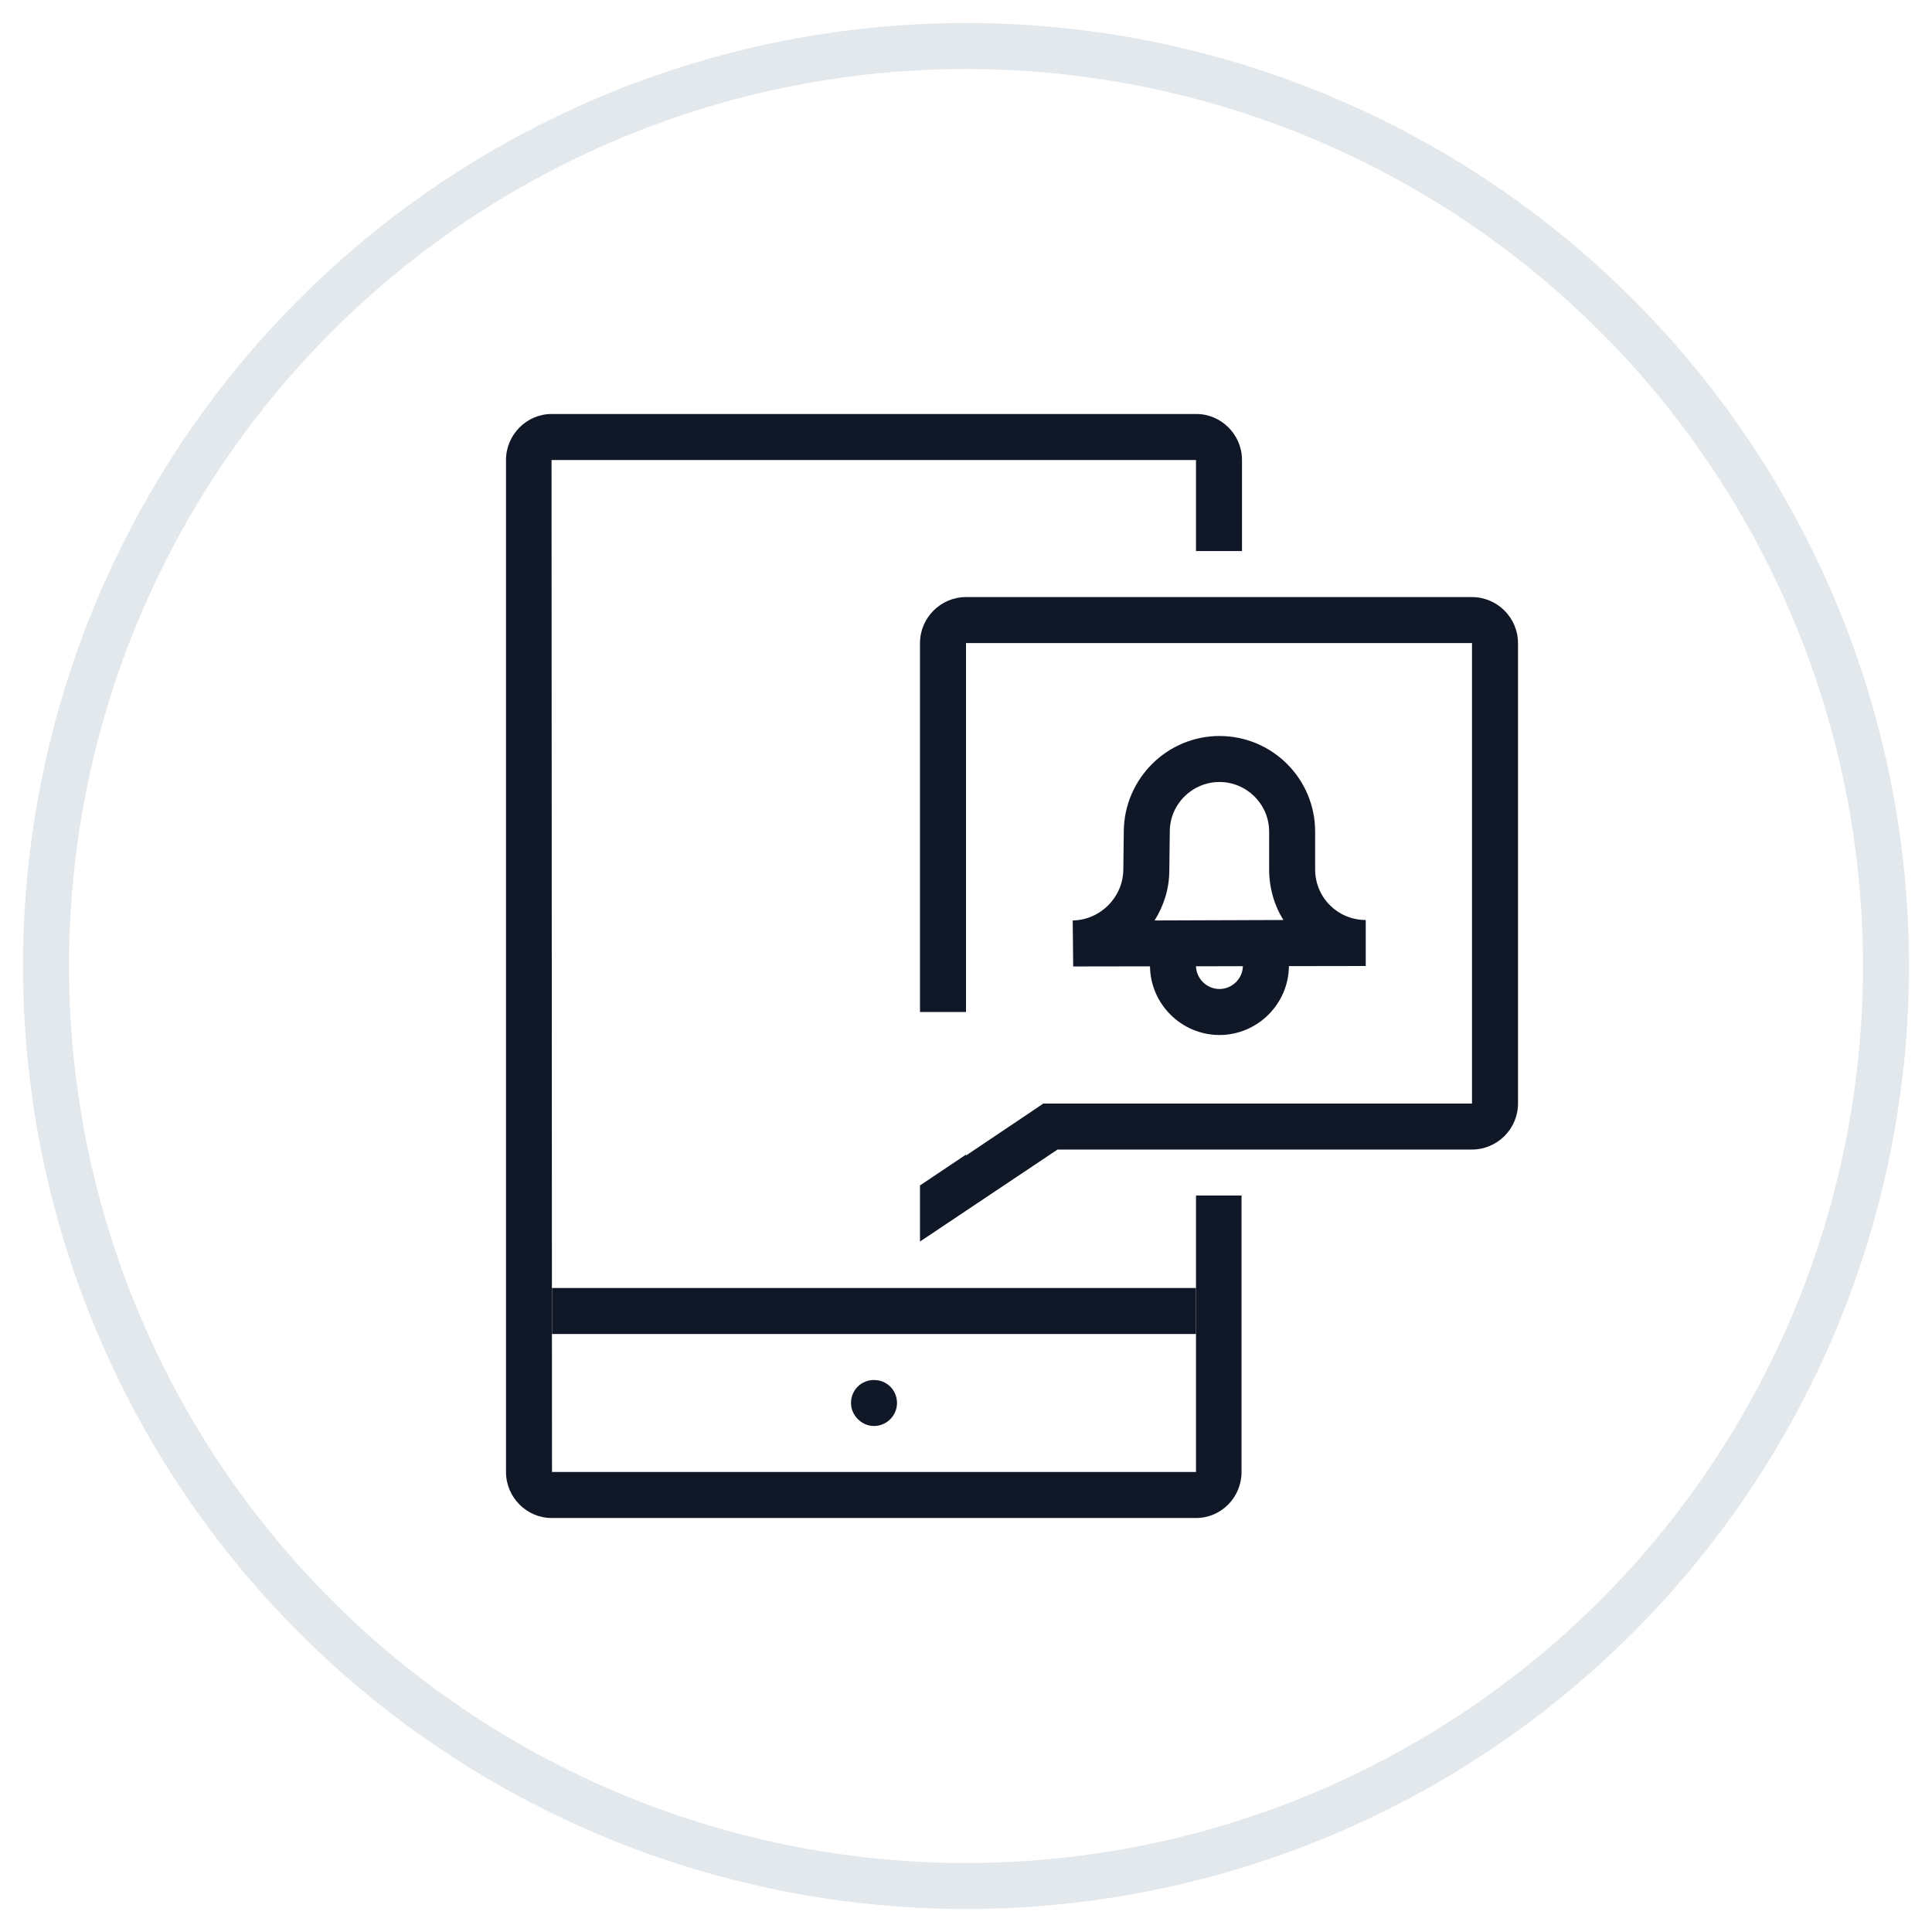 <?xml version="1.0" encoding="UTF-8"?>
<svg width="42px" height="42px" viewBox="0 0 42 42" version="1.1" xmlns="http://www.w3.org/2000/svg" xmlns:xlink="http://www.w3.org/1999/xlink">
    <!-- Generator: Sketch 57.1 (83088) - https://sketch.com -->
    <title>191-G40px</title>
    <desc>Created with Sketch.</desc>
    <g id="NEW_icons" stroke="none" stroke-width="1" fill="none" fill-rule="evenodd">
        <g id="icons_UD_new-Copy" transform="translate(-1526, -24371)">
            <g id="191-G40px" transform="translate(1527, 24372)">
                <circle id="Oval-Copy-1173" stroke="#E3E8EC" cx="20" cy="20" r="20"></circle>
                <g id="191-B32px-Copy" transform="translate(4, 4)">
                    <path d="M21,20.99 L21,27 L7,27 L6.99,5 L21,5 L21,6.98 L22,6.98 L22,5 C22,4.45 21.55,4 21.01,4 L6.99,4 C6.45,4 6,4.45 6,5 L6,27 C6,27.55 6.45,28 6.99,28 L21,28 C21.55,28 21.99,27.55 21.99,27 L21.99,20.99 L21,20.99 Z" id="Path" fill="#101828" fill-rule="nonzero"></path>
                    <path d="M14,26 C14.27,26 14.5,25.78 14.5,25.5 C14.5,25.22 14.28,25 14,25 C13.72,25 13.5,25.22 13.5,25.5 C13.5,25.77 13.73,26 14,26" id="Path" fill="#101828" fill-rule="nonzero"></path>
                    <rect id="Rectangle" fill="#101828" fill-rule="nonzero" x="7" y="23" width="14" height="1"></rect>
                    <path d="M18.33,16.01 L18.32,15.01 C18.92,15 19.41,14.51 19.42,13.91 L19.43,13.07 C19.44,11.93 20.37,11 21.51,11 C22.66,11 23.59,11.93 23.59,13.08 L23.59,13.9 C23.59,14.51 24.08,15 24.69,15 L24.69,16 L18.33,16.01 Z M21.51,12 C20.92,12 20.43,12.48 20.43,13.08 L20.42,13.92 C20.42,14.32 20.3,14.69 20.1,15.01 L22.9,15 C22.7,14.68 22.59,14.3 22.59,13.9 L22.59,13.08 C22.59,12.48 22.1,12 21.51,12 Z" id="Shape" fill="#101828" fill-rule="nonzero"></path>
                    <path d="M21.51,17.5 C20.68,17.5 20,16.82 20,15.99 L21,15.99 C21,16.27 21.23,16.5 21.51,16.5 C21.79,16.5 22.02,16.27 22.02,15.99 L23.02,15.99 C23.02,16.82 22.34,17.5 21.51,17.5 Z" id="Path" fill="#101828" fill-rule="nonzero"></path>
                    <path d="M27,7.98 L16,7.98 C15.45,7.98 15,8.43 15,8.98 L15,17 L16,17 L16,8.98 L27,8.98 L27,18.99 L17.98,18.99 L17.68,18.99 L17.43,19.16 L16,20.12 L16,20.1 L15,20.77 L15,21.99 L17.99,19.99 L27,19.99 C27.55,19.99 28,19.54 28,18.99 L28,8.98 C28,8.43 27.55,7.98 27,7.98 Z" id="Path" fill="#101828" fill-rule="nonzero"></path>
                    <rect id="Rectangle" x="0" y="0" width="32" height="32"></rect>
                </g>
            </g>
        </g>
    </g>
</svg>